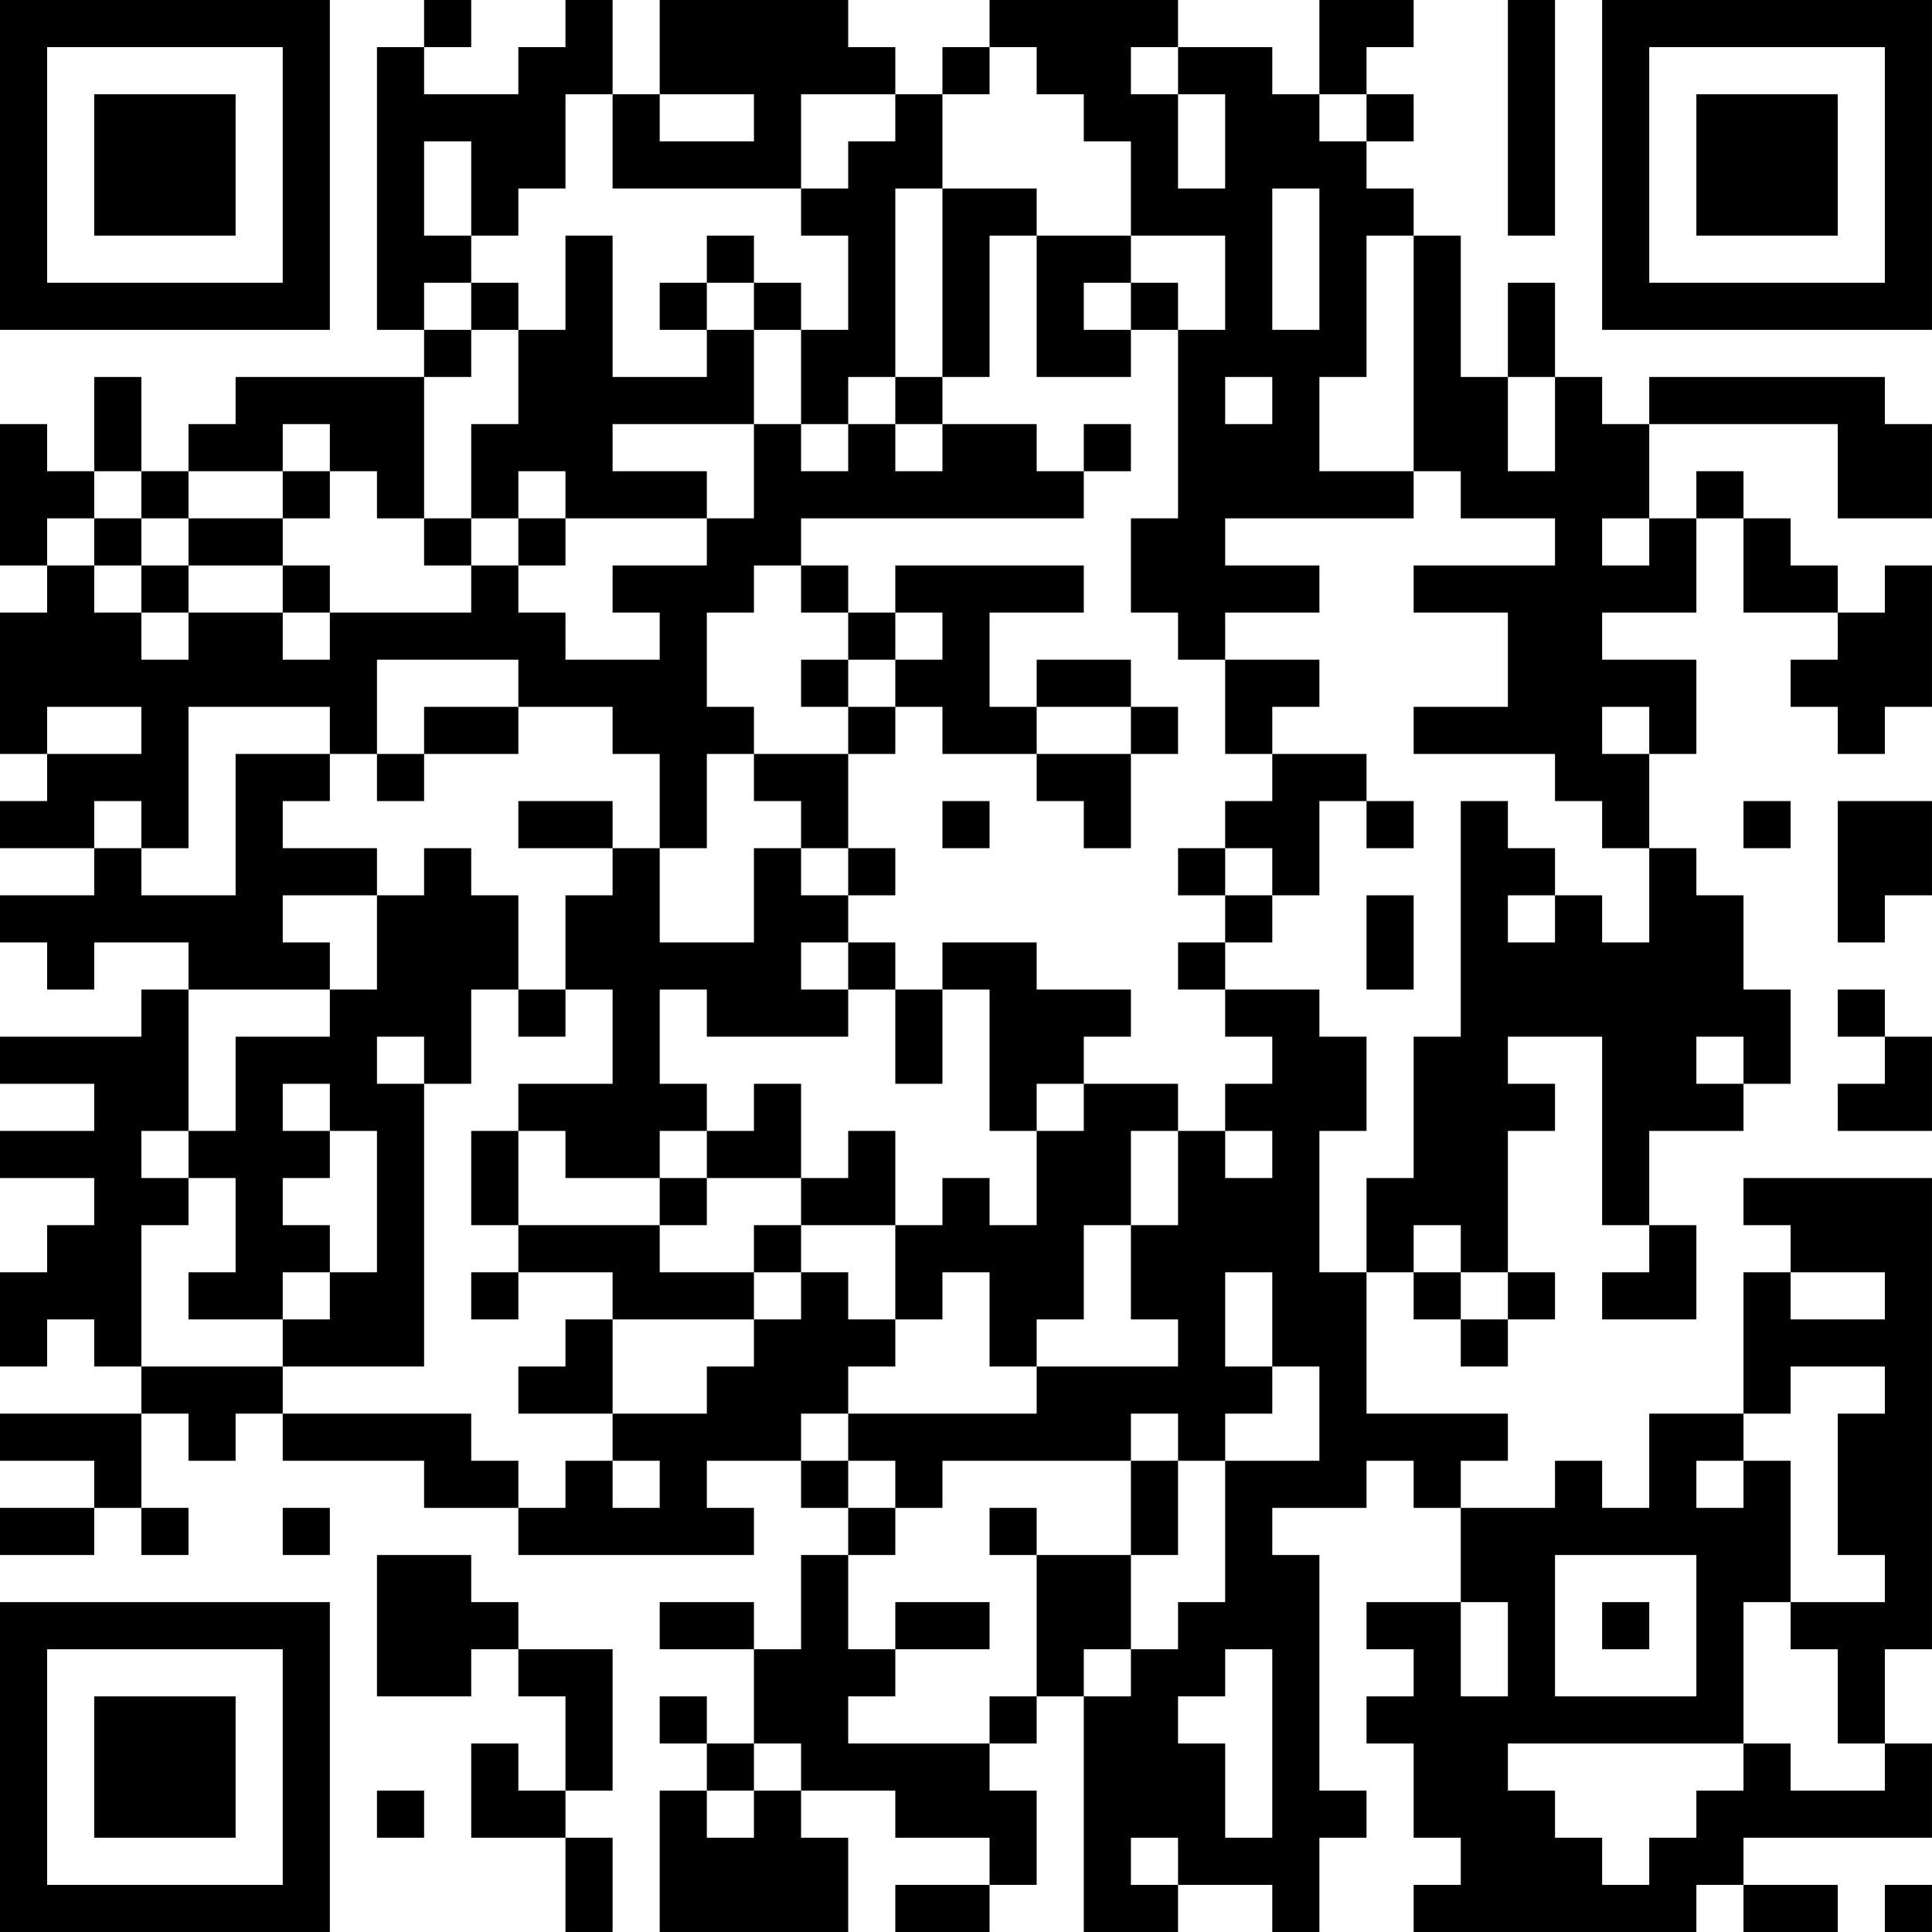 <?xml version="1.0" encoding="UTF-8"?>
<svg xmlns="http://www.w3.org/2000/svg" version="1.1" width="200" height="200" viewBox="0 0 200 200"><rect x="0" y="0" width="200" height="200" fill="#ffffff"/><g transform="scale(4.878)"><g transform="translate(0,0)"><path fill-rule="evenodd" d="M9 0L9 1L8 1L8 7L9 7L9 8L5 8L5 9L4 9L4 10L3 10L3 8L2 8L2 10L1 10L1 9L0 9L0 12L1 12L1 13L0 13L0 16L1 16L1 17L0 17L0 18L2 18L2 19L0 19L0 20L1 20L1 21L2 21L2 20L4 20L4 21L3 21L3 22L0 22L0 23L2 23L2 24L0 24L0 25L2 25L2 26L1 26L1 27L0 27L0 29L1 29L1 28L2 28L2 29L3 29L3 30L0 30L0 31L2 31L2 32L0 32L0 33L2 33L2 32L3 32L3 33L4 33L4 32L3 32L3 30L4 30L4 31L5 31L5 30L6 30L6 31L9 31L9 32L11 32L11 33L16 33L16 32L15 32L15 31L17 31L17 32L18 32L18 33L17 33L17 35L16 35L16 34L14 34L14 35L16 35L16 37L15 37L15 36L14 36L14 37L15 37L15 38L14 38L14 41L18 41L18 39L17 39L17 38L19 38L19 39L21 39L21 40L19 40L19 41L21 41L21 40L22 40L22 38L21 38L21 37L22 37L22 36L23 36L23 41L25 41L25 40L27 40L27 41L28 41L28 39L29 39L29 38L28 38L28 33L27 33L27 32L29 32L29 31L30 31L30 32L31 32L31 34L29 34L29 35L30 35L30 36L29 36L29 37L30 37L30 39L31 39L31 40L30 40L30 41L36 41L36 40L37 40L37 41L39 41L39 40L37 40L37 39L41 39L41 37L40 37L40 35L41 35L41 25L37 25L37 26L38 26L38 27L37 27L37 30L35 30L35 32L34 32L34 31L33 31L33 32L31 32L31 31L32 31L32 30L29 30L29 27L30 27L30 28L31 28L31 29L32 29L32 28L33 28L33 27L32 27L32 24L33 24L33 23L32 23L32 22L34 22L34 26L35 26L35 27L34 27L34 28L36 28L36 26L35 26L35 24L37 24L37 23L38 23L38 21L37 21L37 19L36 19L36 18L35 18L35 16L36 16L36 14L34 14L34 13L36 13L36 11L37 11L37 13L39 13L39 14L38 14L38 15L39 15L39 16L40 16L40 15L41 15L41 12L40 12L40 13L39 13L39 12L38 12L38 11L37 11L37 10L36 10L36 11L35 11L35 9L39 9L39 11L41 11L41 9L40 9L40 8L35 8L35 9L34 9L34 8L33 8L33 6L32 6L32 8L31 8L31 5L30 5L30 4L29 4L29 3L30 3L30 2L29 2L29 1L30 1L30 0L28 0L28 2L27 2L27 1L25 1L25 0L21 0L21 1L20 1L20 2L19 2L19 1L18 1L18 0L14 0L14 2L13 2L13 0L12 0L12 1L11 1L11 2L9 2L9 1L10 1L10 0ZM32 0L32 5L33 5L33 0ZM21 1L21 2L20 2L20 4L19 4L19 8L18 8L18 9L17 9L17 7L18 7L18 5L17 5L17 4L18 4L18 3L19 3L19 2L17 2L17 4L13 4L13 2L12 2L12 4L11 4L11 5L10 5L10 3L9 3L9 5L10 5L10 6L9 6L9 7L10 7L10 8L9 8L9 11L8 11L8 10L7 10L7 9L6 9L6 10L4 10L4 11L3 11L3 10L2 10L2 11L1 11L1 12L2 12L2 13L3 13L3 14L4 14L4 13L6 13L6 14L7 14L7 13L10 13L10 12L11 12L11 13L12 13L12 14L14 14L14 13L13 13L13 12L15 12L15 11L16 11L16 9L17 9L17 10L18 10L18 9L19 9L19 10L20 10L20 9L22 9L22 10L23 10L23 11L17 11L17 12L16 12L16 13L15 13L15 15L16 15L16 16L15 16L15 18L14 18L14 16L13 16L13 15L11 15L11 14L8 14L8 16L7 16L7 15L4 15L4 18L3 18L3 17L2 17L2 18L3 18L3 19L5 19L5 16L7 16L7 17L6 17L6 18L8 18L8 19L6 19L6 20L7 20L7 21L4 21L4 24L3 24L3 25L4 25L4 26L3 26L3 29L6 29L6 30L10 30L10 31L11 31L11 32L12 32L12 31L13 31L13 32L14 32L14 31L13 31L13 30L15 30L15 29L16 29L16 28L17 28L17 27L18 27L18 28L19 28L19 29L18 29L18 30L17 30L17 31L18 31L18 32L19 32L19 33L18 33L18 35L19 35L19 36L18 36L18 37L21 37L21 36L22 36L22 33L24 33L24 35L23 35L23 36L24 36L24 35L25 35L25 34L26 34L26 31L28 31L28 29L27 29L27 27L26 27L26 29L27 29L27 30L26 30L26 31L25 31L25 30L24 30L24 31L20 31L20 32L19 32L19 31L18 31L18 30L22 30L22 29L25 29L25 28L24 28L24 26L25 26L25 24L26 24L26 25L27 25L27 24L26 24L26 23L27 23L27 22L26 22L26 21L28 21L28 22L29 22L29 24L28 24L28 27L29 27L29 25L30 25L30 22L31 22L31 17L32 17L32 18L33 18L33 19L32 19L32 20L33 20L33 19L34 19L34 20L35 20L35 18L34 18L34 17L33 17L33 16L30 16L30 15L32 15L32 13L30 13L30 12L33 12L33 11L31 11L31 10L30 10L30 5L29 5L29 8L28 8L28 10L30 10L30 11L26 11L26 12L28 12L28 13L26 13L26 14L25 14L25 13L24 13L24 11L25 11L25 7L26 7L26 5L24 5L24 3L23 3L23 2L22 2L22 1ZM24 1L24 2L25 2L25 4L26 4L26 2L25 2L25 1ZM14 2L14 3L16 3L16 2ZM28 2L28 3L29 3L29 2ZM20 4L20 8L19 8L19 9L20 9L20 8L21 8L21 5L22 5L22 8L24 8L24 7L25 7L25 6L24 6L24 5L22 5L22 4ZM27 4L27 7L28 7L28 4ZM12 5L12 7L11 7L11 6L10 6L10 7L11 7L11 9L10 9L10 11L9 11L9 12L10 12L10 11L11 11L11 12L12 12L12 11L15 11L15 10L13 10L13 9L16 9L16 7L17 7L17 6L16 6L16 5L15 5L15 6L14 6L14 7L15 7L15 8L13 8L13 5ZM15 6L15 7L16 7L16 6ZM23 6L23 7L24 7L24 6ZM26 8L26 9L27 9L27 8ZM32 8L32 10L33 10L33 8ZM23 9L23 10L24 10L24 9ZM6 10L6 11L4 11L4 12L3 12L3 11L2 11L2 12L3 12L3 13L4 13L4 12L6 12L6 13L7 13L7 12L6 12L6 11L7 11L7 10ZM11 10L11 11L12 11L12 10ZM34 11L34 12L35 12L35 11ZM17 12L17 13L18 13L18 14L17 14L17 15L18 15L18 16L16 16L16 17L17 17L17 18L16 18L16 20L14 20L14 18L13 18L13 17L11 17L11 18L13 18L13 19L12 19L12 21L11 21L11 19L10 19L10 18L9 18L9 19L8 19L8 21L7 21L7 22L5 22L5 24L4 24L4 25L5 25L5 27L4 27L4 28L6 28L6 29L9 29L9 23L10 23L10 21L11 21L11 22L12 22L12 21L13 21L13 23L11 23L11 24L10 24L10 26L11 26L11 27L10 27L10 28L11 28L11 27L13 27L13 28L12 28L12 29L11 29L11 30L13 30L13 28L16 28L16 27L17 27L17 26L19 26L19 28L20 28L20 27L21 27L21 29L22 29L22 28L23 28L23 26L24 26L24 24L25 24L25 23L23 23L23 22L24 22L24 21L22 21L22 20L20 20L20 21L19 21L19 20L18 20L18 19L19 19L19 18L18 18L18 16L19 16L19 15L20 15L20 16L22 16L22 17L23 17L23 18L24 18L24 16L25 16L25 15L24 15L24 14L22 14L22 15L21 15L21 13L23 13L23 12L19 12L19 13L18 13L18 12ZM19 13L19 14L18 14L18 15L19 15L19 14L20 14L20 13ZM26 14L26 16L27 16L27 17L26 17L26 18L25 18L25 19L26 19L26 20L25 20L25 21L26 21L26 20L27 20L27 19L28 19L28 17L29 17L29 18L30 18L30 17L29 17L29 16L27 16L27 15L28 15L28 14ZM1 15L1 16L3 16L3 15ZM9 15L9 16L8 16L8 17L9 17L9 16L11 16L11 15ZM22 15L22 16L24 16L24 15ZM34 15L34 16L35 16L35 15ZM20 17L20 18L21 18L21 17ZM37 17L37 18L38 18L38 17ZM39 17L39 20L40 20L40 19L41 19L41 17ZM17 18L17 19L18 19L18 18ZM26 18L26 19L27 19L27 18ZM29 19L29 21L30 21L30 19ZM17 20L17 21L18 21L18 22L15 22L15 21L14 21L14 23L15 23L15 24L14 24L14 25L12 25L12 24L11 24L11 26L14 26L14 27L16 27L16 26L17 26L17 25L18 25L18 24L19 24L19 26L20 26L20 25L21 25L21 26L22 26L22 24L23 24L23 23L22 23L22 24L21 24L21 21L20 21L20 23L19 23L19 21L18 21L18 20ZM39 21L39 22L40 22L40 23L39 23L39 24L41 24L41 22L40 22L40 21ZM8 22L8 23L9 23L9 22ZM36 22L36 23L37 23L37 22ZM6 23L6 24L7 24L7 25L6 25L6 26L7 26L7 27L6 27L6 28L7 28L7 27L8 27L8 24L7 24L7 23ZM16 23L16 24L15 24L15 25L14 25L14 26L15 26L15 25L17 25L17 23ZM30 26L30 27L31 27L31 28L32 28L32 27L31 27L31 26ZM38 27L38 28L40 28L40 27ZM38 29L38 30L37 30L37 31L36 31L36 32L37 32L37 31L38 31L38 34L37 34L37 37L32 37L32 38L33 38L33 39L34 39L34 40L35 40L35 39L36 39L36 38L37 38L37 37L38 37L38 38L40 38L40 37L39 37L39 35L38 35L38 34L40 34L40 33L39 33L39 30L40 30L40 29ZM24 31L24 33L25 33L25 31ZM6 32L6 33L7 33L7 32ZM21 32L21 33L22 33L22 32ZM8 33L8 36L10 36L10 35L11 35L11 36L12 36L12 38L11 38L11 37L10 37L10 39L12 39L12 41L13 41L13 39L12 39L12 38L13 38L13 35L11 35L11 34L10 34L10 33ZM33 33L33 36L36 36L36 33ZM19 34L19 35L21 35L21 34ZM31 34L31 36L32 36L32 34ZM34 34L34 35L35 35L35 34ZM26 35L26 36L25 36L25 37L26 37L26 39L27 39L27 35ZM16 37L16 38L15 38L15 39L16 39L16 38L17 38L17 37ZM8 38L8 39L9 39L9 38ZM24 39L24 40L25 40L25 39ZM40 40L40 41L41 41L41 40ZM0 0L0 7L7 7L7 0ZM1 1L1 6L6 6L6 1ZM2 2L2 5L5 5L5 2ZM34 0L34 7L41 7L41 0ZM35 1L35 6L40 6L40 1ZM36 2L36 5L39 5L39 2ZM0 34L0 41L7 41L7 34ZM1 35L1 40L6 40L6 35ZM2 36L2 39L5 39L5 36Z" fill="#000000"/></g></g></svg>
